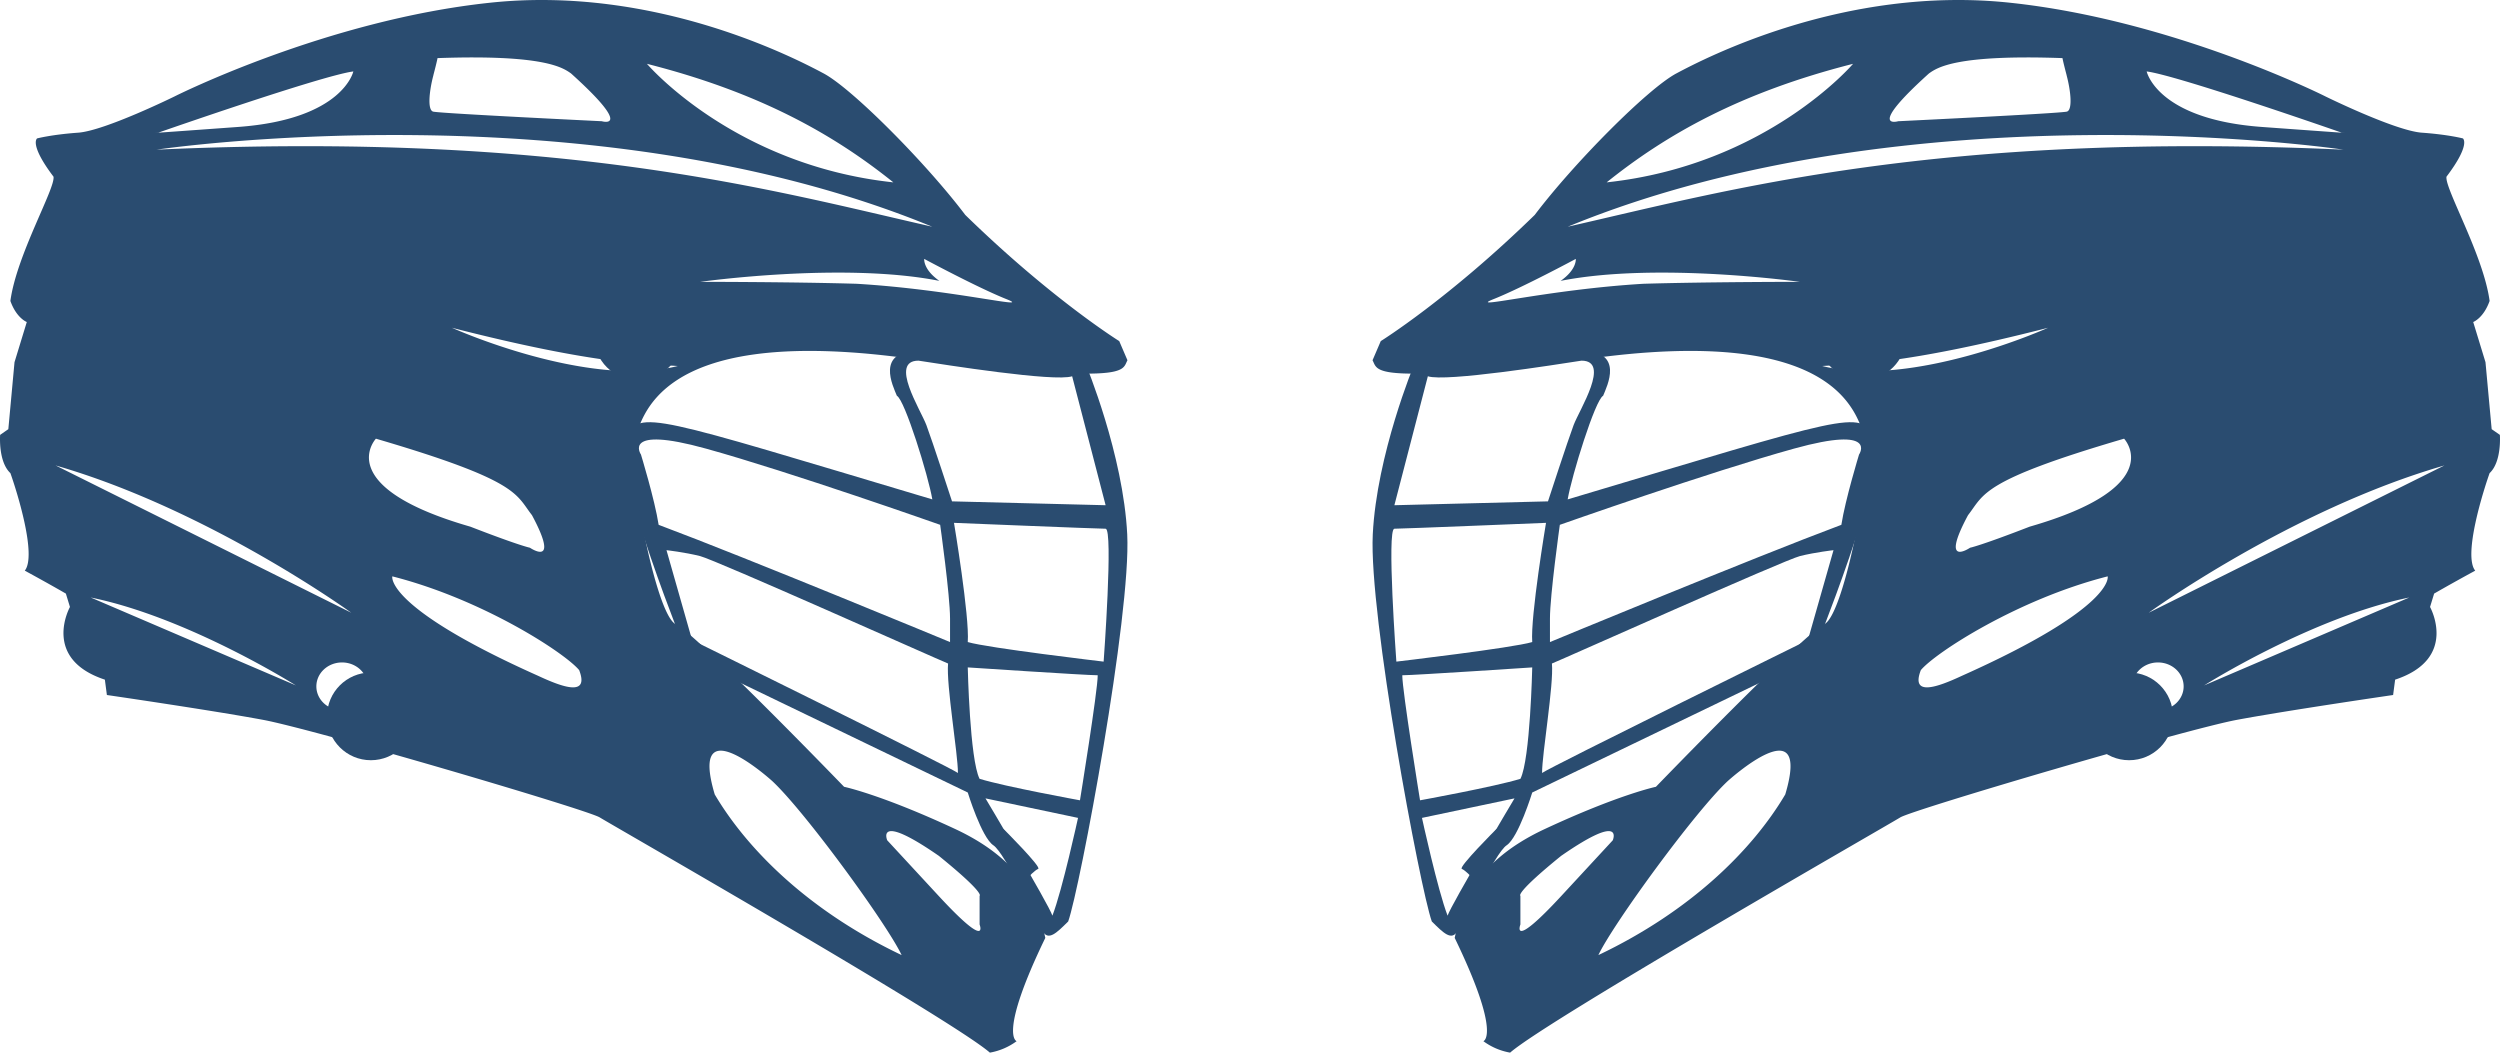 <svg xmlns="http://www.w3.org/2000/svg" width="57" height="24" viewBox="0 0 57 24">
    <g fill="#2A4C70" fill-rule="nonzero">
        <g>
            <path d="M23.445 20s.143-.155.226-.19c.083-.037-.783-.902-.783-.902s-.504-.232-.562-.241c-.058-.01 1.119 1.333 1.119 1.333z"/>
            <path d="M25.701 12.188c-.09-1.827-.943-3.876-.943-3.876S21.931 8 20.943 8s-.584.802-.494 1.024c.18.09.718 1.827.808 2.362-6.42-1.916-6.644-2.05-7.004-1.426-.358.624 1.437 5.035 1.437 5.035l6.375 3.074s.314 1.024.583 1.203c.27.178.987 1.738 1.122 1.96.136.223.315.045.585-.223.268-.756 1.436-6.994 1.346-8.821zm-4.579-2.495c-.134-.356-.853-1.47-.18-1.47.584.09 3.098.49 3.503.356l.763 2.94-3.502-.088s-.45-1.381-.584-1.738zm-6.51.668s-.448-.668 1.483-.133c1.93.534 5.341 1.738 5.341 1.738s.225 1.603.225 2.138v.535s-4.624-1.917-6.644-2.673c-.09-.58-.404-1.605-.404-1.605zm1.168 4.233l-.584-2.05s.404.045.764.134c.359.09 5.432 2.362 5.656 2.45-.044.491.225 2.05.225 2.496-.18-.133-6.06-3.03-6.06-3.03zm8.215 6.283c-.09-.268-1.526-2.674-1.526-2.674l2.11.445s-.359 1.649-.584 2.229zm.628-2.63s-1.705-.31-2.289-.49c-.224-.445-.269-2.54-.269-2.54s2.693.179 2.963.179c0 .356-.405 2.851-.405 2.851zm.54-3.162s-2.65-.312-3.098-.446c.044-.58-.314-2.718-.314-2.718s3.276.134 3.457.134c.178 0-.045 3.03-.045 3.03z"/>
            <path d="M25.52 7.778s-1.546-.96-3.512-2.878c-.89-1.178-2.575-2.878-3.231-3.227-.655-.349-3.84-2.006-7.584-1.613-3.746.392-7.21 2.137-7.21 2.137s-1.592.784-2.2.828c-.61.044-.937.131-.937.131s-.188.13.374.872c.047.262-.843 1.788-.983 2.834.14.393.374.48.374.48l-.28.916L.19 9.785l-.187.13s-.047.61.234.872c.14.392.609 1.875.328 2.224.562.305.937.523.937.523l.093.305s-.656 1.178.796 1.657l.046.35s2.388.348 3.559.566c1.17.218 7.397 2.05 7.678 2.225.28.174 8.052 4.622 8.895 5.363a1.45 1.45 0 0 0 .61-.261s-.422-.131.654-2.355c-.14-.654-.375-1.701-2.06-2.485-1.686-.785-2.528-.96-2.528-.96s-3.37-3.489-3.838-3.707c-.47-.219-1.124-3.794-.937-4.23.187-.436.467-2.53 5.9-1.875 5.43.654 5.196.349 5.336.087l-.187-.436zm-4.121 11.73c1.076.872.936.916.936.916v.654s.234.611-.936-.654l-1.17-1.265s-.281-.654 1.17.35zm-3.792-1.7c.749.697 2.622 3.27 2.95 3.968-2.108-1.003-3.513-2.398-4.261-3.663-.61-2.05 1.311-.305 1.311-.305zm2.762-13.65c-3.652-.392-5.619-2.703-5.619-2.703 2.576.654 4.26 1.613 5.62 2.704zM9.88 1.718c.092-.35.095-.393.095-.393 2.435-.087 2.857.218 3.044.349 1.451 1.308.702 1.09.702 1.09s-3.606-.174-3.84-.218c-.143-.027-.093-.48 0-.828zm11.375 3.451c-3.682-.836-8.402-2.175-17.684-1.757 0 0 9.845-1.468 17.684 1.757zm-5.832 2.388c-.069.294-.38.481-.695.418-.316-.064-.517-.354-.45-.649.069-.294.38-.481.696-.418.316.064.517.354.449.649zM3.608 3.025s3.746-1.308 4.448-1.396c0 0-.234 1.09-2.622 1.265-2.388.174-1.826.13-1.826.13zm-2.341 7.587c3.505 1.01 6.742 3.358 6.742 3.358l-6.742-3.358zm.796 3.01c2.221.45 4.682 2.005 4.682 2.005l-4.682-2.006zm5.735 2.572c-.323 0-.585-.244-.585-.544 0-.302.262-.546.585-.546.323 0 .585.244.585.546 0 .3-.262.544-.585.544zm.773-6.192c3.277.96 3.183 1.265 3.558 1.744.655 1.222-.047.742-.047.742s-.234-.044-1.358-.48c-3.183-.916-2.153-2.006-2.153-2.006zm3.699 5.407c-3.512-1.57-3.325-2.268-3.325-2.268 2.06.524 3.933 1.745 4.26 2.138.235.61-.373.392-.935.13zm-1.967-7.936c3.354.86 4.494.828 5.15.872-2.06.523-5.15-.872-5.15-.872zm9.223-1.003c-1.498-.044-3.558-.044-3.558-.044s3.25-.458 5.45-.022c-.375-.262-.346-.501-.346-.501s1.216.654 1.872.916c.655.261-1.217-.219-3.418-.349z"/>
            <ellipse cx="14.544" cy="7.667" rx="1" ry="1"/>
            <ellipse cx="8.456" cy="16.333" rx="1" ry="1"/>
        </g>
        <g transform="matrix(-1 0 0 1 57 0)">
            <path d="M23.445 20s.143-.155.226-.19c.083-.037-.783-.902-.783-.902s-.504-.232-.562-.241c-.058-.01 1.119 1.333 1.119 1.333z"/>
            <path d="M25.701 12.188c-.09-1.827-.943-3.876-.943-3.876S21.931 8 20.943 8s-.584.802-.494 1.024c.18.09.718 1.827.808 2.362-6.42-1.916-6.644-2.05-7.004-1.426-.358.624 1.437 5.035 1.437 5.035l6.375 3.074s.314 1.024.583 1.203c.27.178.987 1.738 1.122 1.96.136.223.315.045.585-.223.268-.756 1.436-6.994 1.346-8.821zm-4.579-2.495c-.134-.356-.853-1.47-.18-1.47.584.09 3.098.49 3.503.356l.763 2.94-3.502-.088s-.45-1.381-.584-1.738zm-6.51.668s-.448-.668 1.483-.133c1.93.534 5.341 1.738 5.341 1.738s.225 1.603.225 2.138v.535s-4.624-1.917-6.644-2.673c-.09-.58-.404-1.605-.404-1.605zm1.168 4.233l-.584-2.05s.404.045.764.134c.359.09 5.432 2.362 5.656 2.45-.044.491.225 2.05.225 2.496-.18-.133-6.06-3.03-6.06-3.03zm8.215 6.283c-.09-.268-1.526-2.674-1.526-2.674l2.11.445s-.359 1.649-.584 2.229zm.628-2.63s-1.705-.31-2.289-.49c-.224-.445-.269-2.54-.269-2.54s2.693.179 2.963.179c0 .356-.405 2.851-.405 2.851zm.54-3.162s-2.65-.312-3.098-.446c.044-.58-.314-2.718-.314-2.718s3.276.134 3.457.134c.178 0-.045 3.03-.045 3.03z"/>
            <path d="M25.52 7.778s-1.546-.96-3.512-2.878c-.89-1.178-2.575-2.878-3.231-3.227-.655-.349-3.84-2.006-7.584-1.613-3.746.392-7.21 2.137-7.21 2.137s-1.592.784-2.2.828c-.61.044-.937.131-.937.131s-.188.13.374.872c.047.262-.843 1.788-.983 2.834.14.393.374.48.374.48l-.28.916L.19 9.785l-.187.13s-.047.61.234.872c.14.392.609 1.875.328 2.224.562.305.937.523.937.523l.093.305s-.656 1.178.796 1.657l.046.35s2.388.348 3.559.566c1.17.218 7.397 2.05 7.678 2.225.28.174 8.052 4.622 8.895 5.363a1.45 1.45 0 0 0 .61-.261s-.422-.131.654-2.355c-.14-.654-.375-1.701-2.06-2.485-1.686-.785-2.528-.96-2.528-.96s-3.37-3.489-3.838-3.707c-.47-.219-1.124-3.794-.937-4.23.187-.436.467-2.53 5.9-1.875 5.43.654 5.196.349 5.336.087l-.187-.436zm-4.121 11.73c1.076.872.936.916.936.916v.654s.234.611-.936-.654l-1.17-1.265s-.281-.654 1.17.35zm-3.792-1.7c.749.697 2.622 3.27 2.95 3.968-2.108-1.003-3.513-2.398-4.261-3.663-.61-2.05 1.311-.305 1.311-.305zm2.762-13.65c-3.652-.392-5.619-2.703-5.619-2.703 2.576.654 4.26 1.613 5.62 2.704zM9.88 1.718c.092-.35.095-.393.095-.393 2.435-.087 2.857.218 3.044.349 1.451 1.308.702 1.09.702 1.09s-3.606-.174-3.84-.218c-.143-.027-.093-.48 0-.828zm11.375 3.451c-3.682-.836-8.402-2.175-17.684-1.757 0 0 9.845-1.468 17.684 1.757zm-5.832 2.388c-.069.294-.38.481-.695.418-.316-.064-.517-.354-.45-.649.069-.294.38-.481.696-.418.316.064.517.354.449.649zM3.608 3.025s3.746-1.308 4.448-1.396c0 0-.234 1.09-2.622 1.265-2.388.174-1.826.13-1.826.13zm-2.341 7.587c3.505 1.01 6.742 3.358 6.742 3.358l-6.742-3.358zm.796 3.01c2.221.45 4.682 2.005 4.682 2.005l-4.682-2.006zm5.735 2.572c-.323 0-.585-.244-.585-.544 0-.302.262-.546.585-.546.323 0 .585.244.585.546 0 .3-.262.544-.585.544zm.773-6.192c3.277.96 3.183 1.265 3.558 1.744.655 1.222-.047.742-.047.742s-.234-.044-1.358-.48c-3.183-.916-2.153-2.006-2.153-2.006zm3.699 5.407c-3.512-1.57-3.325-2.268-3.325-2.268 2.06.524 3.933 1.745 4.26 2.138.235.61-.373.392-.935.13zm-1.967-7.936c3.354.86 4.494.828 5.15.872-2.06.523-5.15-.872-5.15-.872zm9.223-1.003c-1.498-.044-3.558-.044-3.558-.044s3.25-.458 5.45-.022c-.375-.262-.346-.501-.346-.501s1.216.654 1.872.916c.655.261-1.217-.219-3.418-.349z"/>
            <ellipse cx="14.544" cy="7.667" rx="1" ry="1"/>
            <ellipse cx="8.456" cy="16.333" rx="1" ry="1"/>
        </g>
    </g>
</svg>
